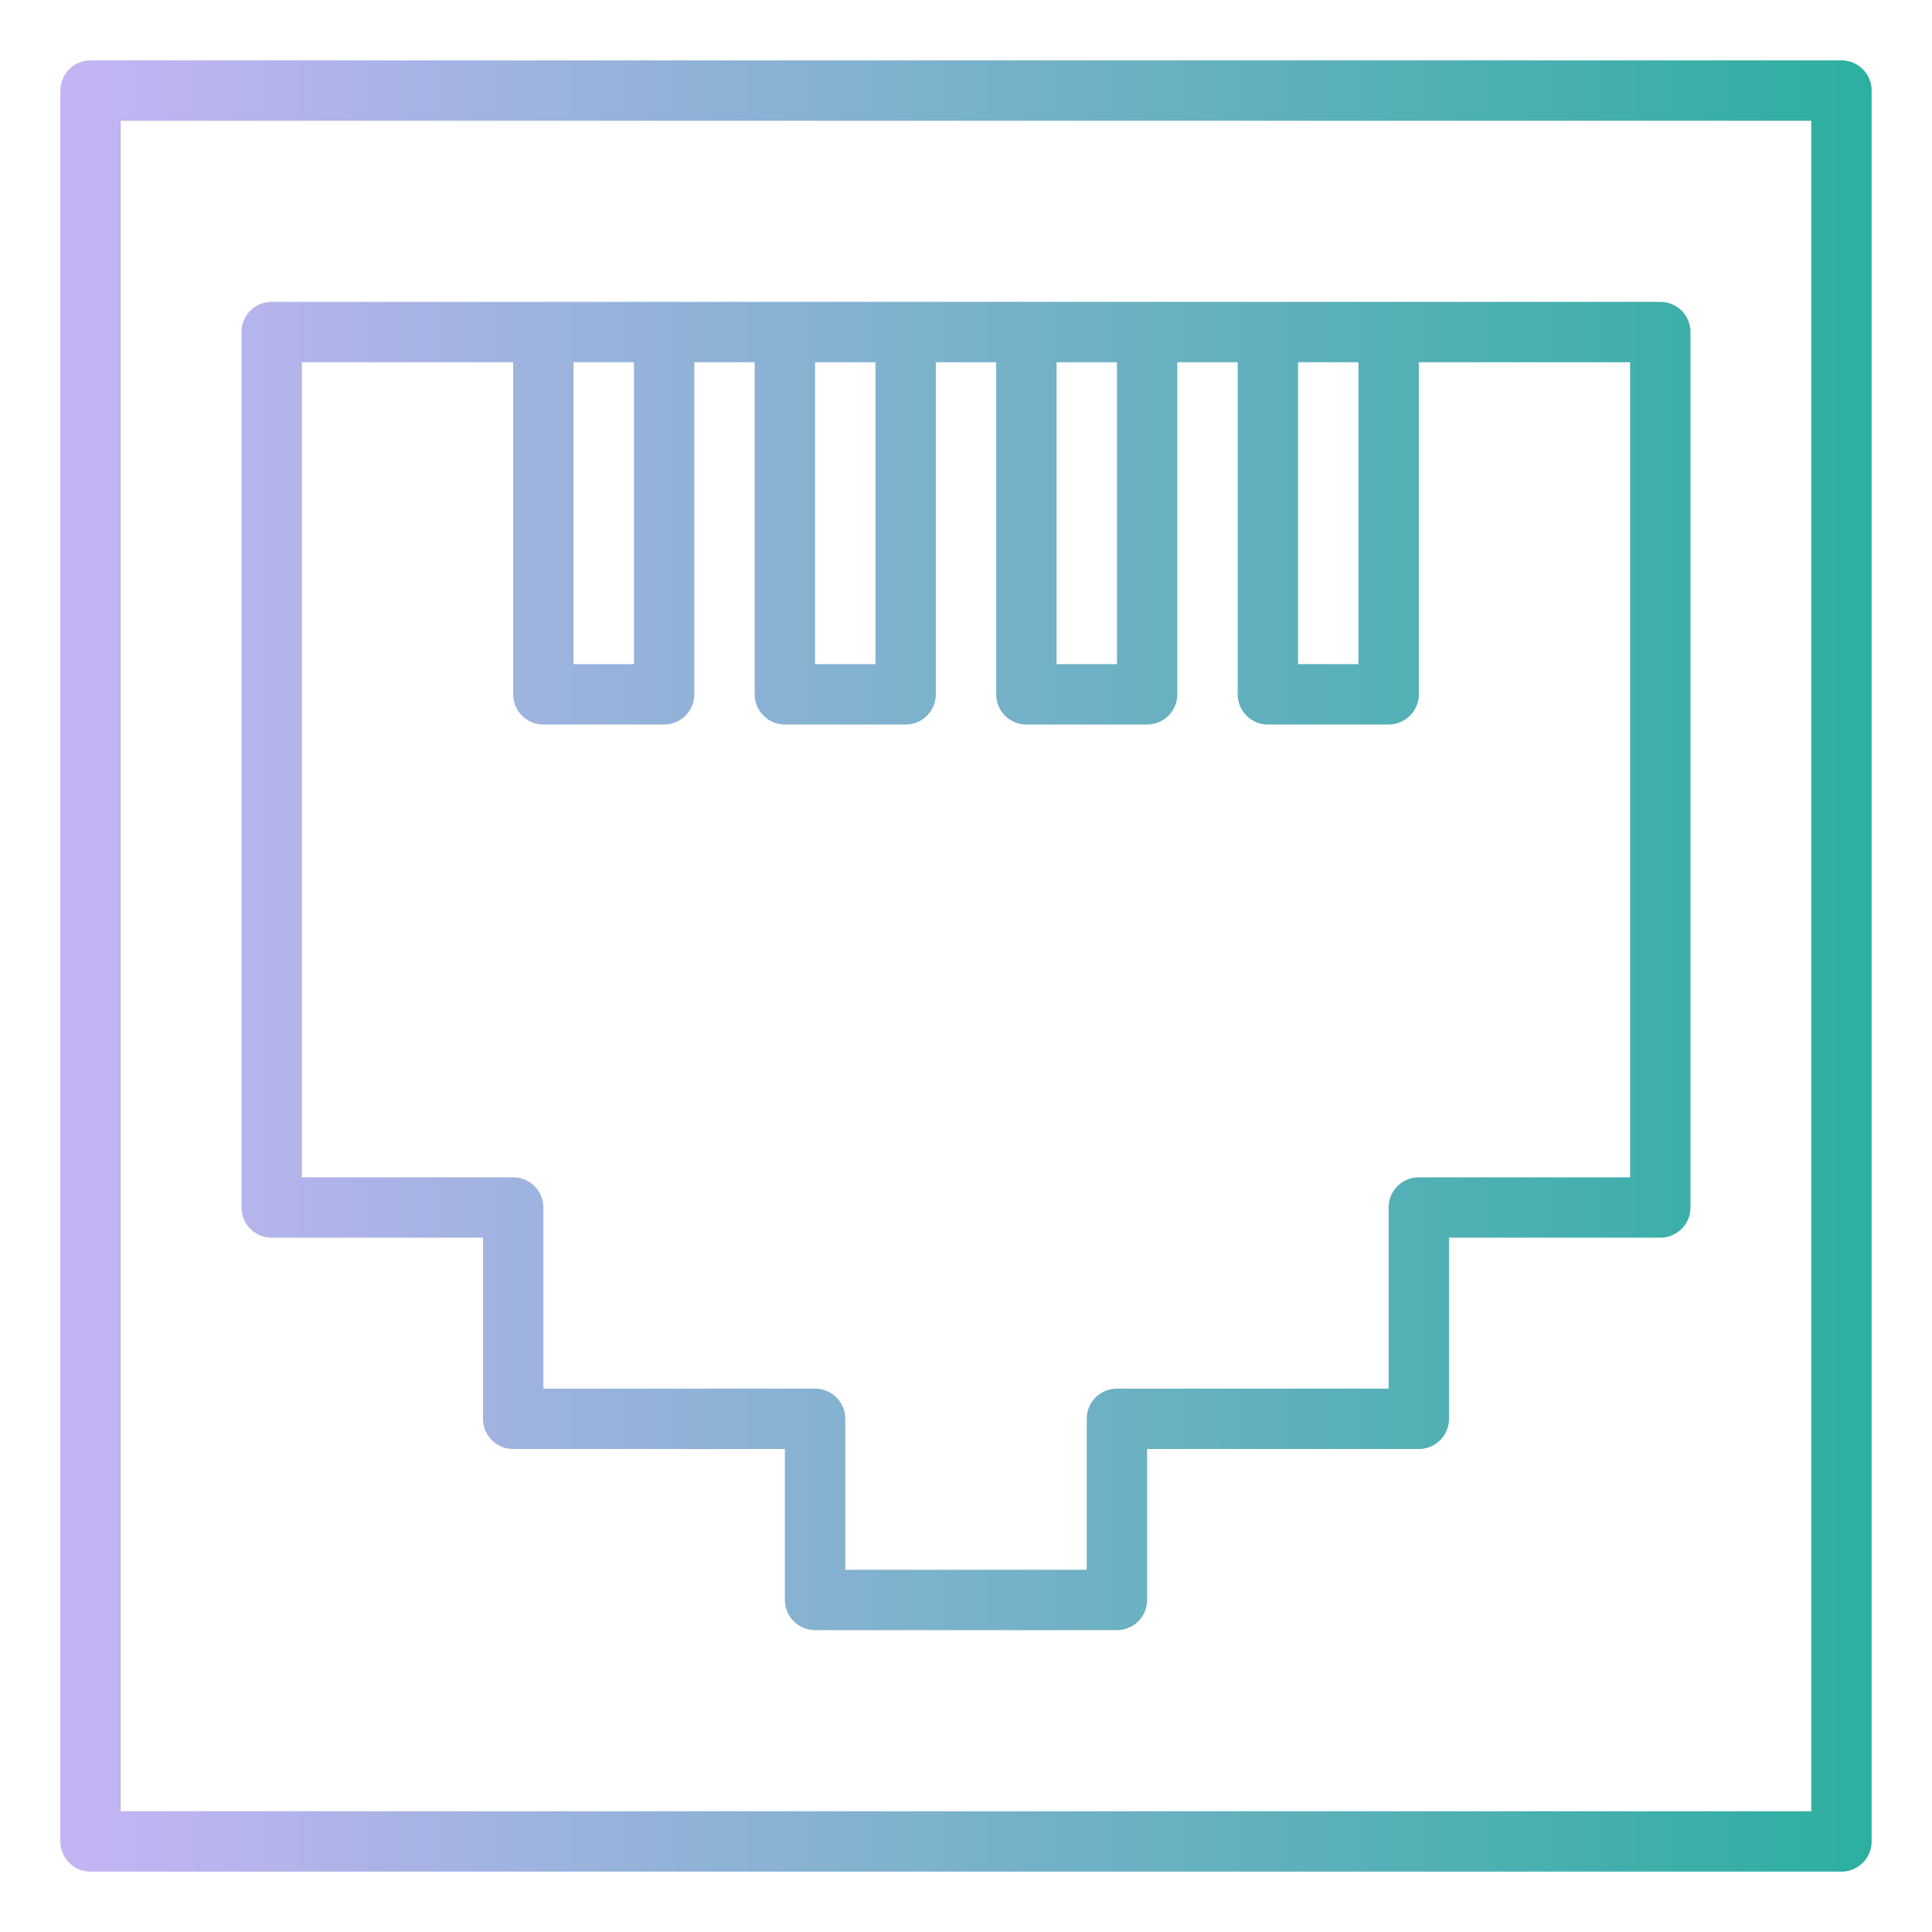 <svg id="gradient" height="512" viewBox="0 0 64 64" width="512" xmlns="http://www.w3.org/2000/svg" xmlns:xlink="http://www.w3.org/1999/xlink"><linearGradient id="linear-gradient" gradientUnits="userSpaceOnUse" x1="-5.208" x2="67.696" y1="32" y2="32"><stop offset="0" stop-color="#d8b5ff"/><stop offset="1" stop-color="#1eae98"/></linearGradient><g fill="url(#linear-gradient)"><path d="m61 2h-58a1 1 0 0 0 -1 1v58a1 1 0 0 0 1 1h58a1 1 0 0 0 1-1v-58a1 1 0 0 0 -1-1zm-1 58h-56v-56h56z"/><path d="m9 41h7v6a1 1 0 0 0 1 1h9v5a1 1 0 0 0 1 1h10a1 1 0 0 0 1-1v-5h9a1 1 0 0 0 1-1v-6h7a1 1 0 0 0 1-1v-29a1 1 0 0 0 -1-1h-46a1 1 0 0 0 -1 1v29a1 1 0 0 0 1 1zm34-29h2v10h-2zm-8 0h2v10h-2zm-8 0h2v10h-2zm-8 0h2v10h-2zm-9 0h7v11a1 1 0 0 0 1 1h4a1 1 0 0 0 1-1v-11h2v11a1 1 0 0 0 1 1h4a1 1 0 0 0 1-1v-11h2v11a1 1 0 0 0 1 1h4a1 1 0 0 0 1-1v-11h2v11a1 1 0 0 0 1 1h4a1 1 0 0 0 1-1v-11h7v27h-7a1 1 0 0 0 -1 1v6h-9a1 1 0 0 0 -1 1v5h-8v-5a1 1 0 0 0 -1-1h-9v-6a1 1 0 0 0 -1-1h-7z"/></g></svg>